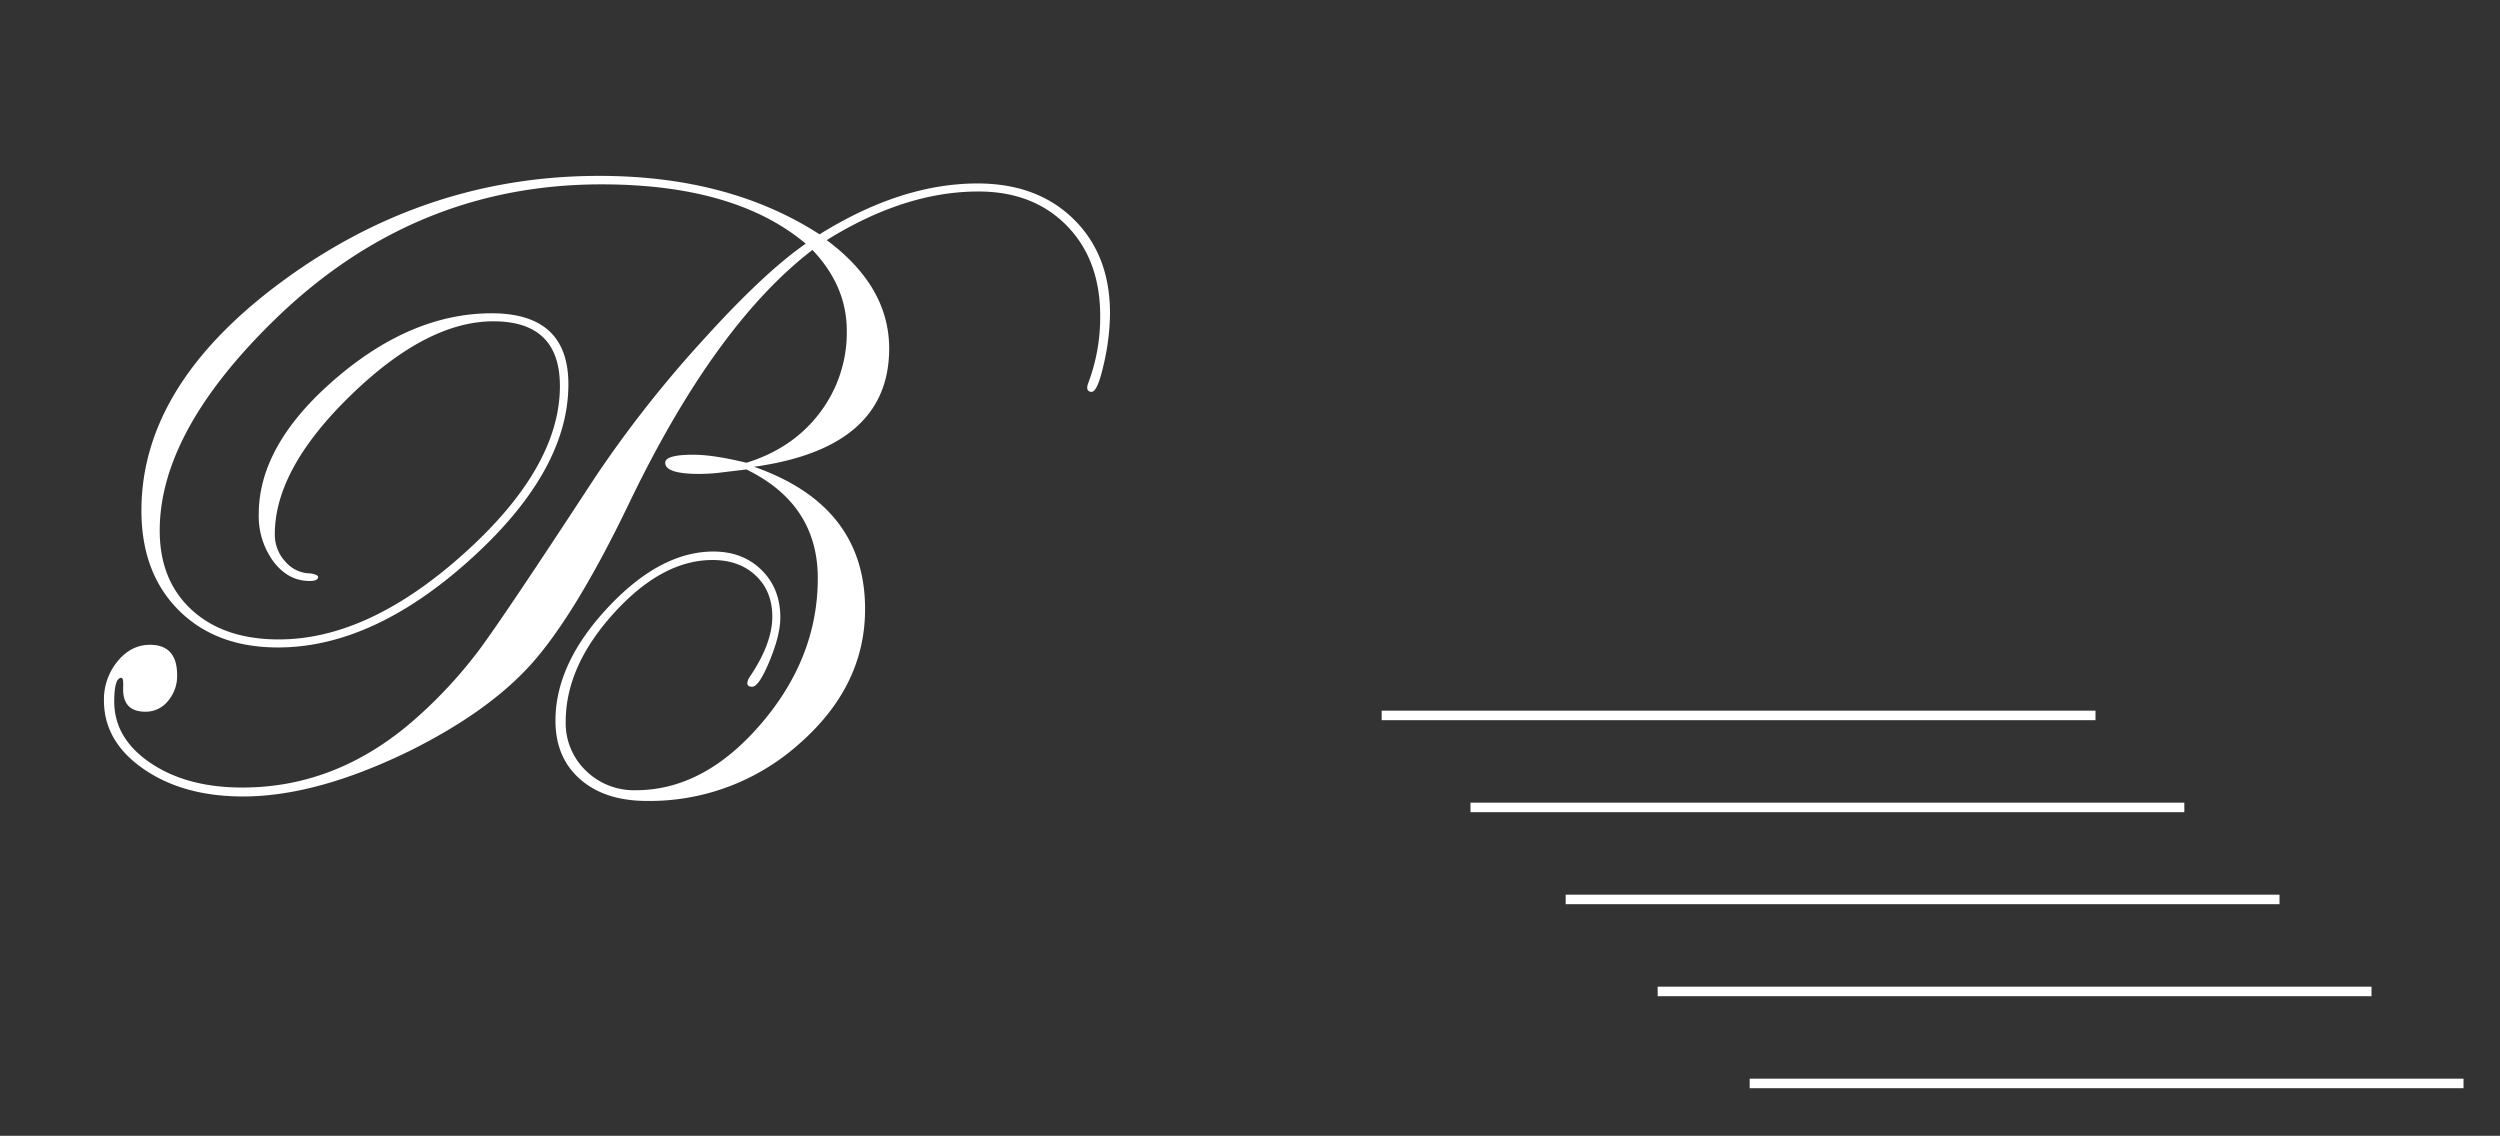 <svg xmlns="http://www.w3.org/2000/svg" xmlns:xlink="http://www.w3.org/1999/xlink" width="788" height="358" viewBox="0 0 788 358">
  <rect x="0" y="0" width="788" height="358" fill="#333333" stroke="none"/>
  <defs>
    <clipPath id="clip-Biographie">
      <rect width="788" height="358"/>
    </clipPath>
  </defs>
  <g id="Biographie" clip-path="url(#clip-Biographie)">
    <g id="Groupe_1" data-name="Groupe 1" transform="translate(-831 -249)">
      <path id="Tracé_15" data-name="Tracé 15" d="M349.875-146.25a73.207,73.207,0,0,1-1.969,16.031q-1.969,8.719-3.8,8.719a1.243,1.243,0,0,1-1.406-1.406,4.464,4.464,0,0,1,.281-1.266,58.5,58.5,0,0,0,3.8-21.234q0-17.719-10.547-28.477t-27.844-10.758q-23.2,0-47.812,15.328,19.688,14.625,19.688,34.172,0,31.359-42.609,37.266,35.016,12.234,35.016,44.859,0,24.188-20.6,42.328A70.593,70.593,0,0,1,203.906,7.453q-13.219,0-21.023-6.82t-7.8-18.492q0-18,16.523-35.648t33.258-17.648q9.281,0,15.188,5.836t5.906,14.977q0,5.484-3.375,13.641t-5.484,8.156q-1.547,0-1.547-1.125a4.317,4.317,0,0,1,.563-1.687q7.313-10.687,7.313-19.266,0-8.016-5.2-12.937t-13.641-4.922q-15.891,0-31.078,16.734T178.313-17.578a20.746,20.746,0,0,0,6.328,15.469,21.634,21.634,0,0,0,15.75,6.188q21.516,0,39.445-20.883t17.93-45.914q0-23.344-22.5-34.312l-8.156.984a54.369,54.369,0,0,1-6.75.422q-10.687,0-10.687-3.516,0-2.531,8.859-2.531,6.328,0,16.734,2.531,14.625-4.5,23.133-15.75a41.74,41.74,0,0,0,8.508-25.875q0-14.062-10.828-25.453-30.8,23.625-57.937,80.156-16.734,34.734-30.656,50.344Q153.984-20.672,129.094-8.3,99.7,6.047,76.641,6.047,57.8,6.047,45.281-2.6T32.766-24.187a18.841,18.841,0,0,1,4.289-12.375q4.289-5.2,10.2-5.2,8.578,0,8.578,9.563a12.135,12.135,0,0,1-2.883,8.156,8.986,8.986,0,0,1-7.1,3.375q-7.312,0-7.031-7.594.141-3.094-.562-3.094-2.25,0-2.25,7.453Q36-12.234,47.461-4.5t28.9,7.734q30.8,0,55.828-22.781a145.038,145.038,0,0,0,18.844-20.6q8.016-10.758,36.7-54.633A367.948,367.948,0,0,1,221.2-137.391q19.547-21.656,32.766-30.8-22.219-18.7-64.406-18.7-59.344,0-103.219,42.891-36,35.156-36,66.234,0,15.75,10.125,25.031t27.422,9.281q28.266,0,58.43-27.141t30.164-52.734q0-20.391-20.953-20.391T110.6-120.445q-23.977,23.273-23.977,43.8A12.414,12.414,0,0,0,90-67.922a10.411,10.411,0,0,0,7.875,3.656q2.391.422,2.391,1.125,0,1.266-2.672,1.266-6.75,0-11.391-6.117a24.059,24.059,0,0,1-4.641-14.977q0-21.8,24.047-42.539t49.359-20.742q24.188,0,24.188,22.359,0,27.281-30.8,55.125T87.609-40.922q-19.547,0-31.289-11.742T44.578-84.094q0-39.8,44.93-72.633t99.352-32.836q40.922,0,69.469,18.422,25.734-16.031,49.781-16.031,18.844,0,30.3,11.25T349.875-146.25Z" transform="translate(831 494)" fill="#fff"/>
      <line id="Ligne_1" data-name="Ligne 1" x2="225" transform="translate(1266.5 474.5)" fill="none" stroke="#fff" stroke-width="3"/>
      <line id="Ligne_2" data-name="Ligne 2" x2="225" transform="translate(1294.5 503.5)" fill="none" stroke="#fff" stroke-width="3"/>
      <line id="Ligne_3" data-name="Ligne 3" x2="225" transform="translate(1324.5 532.5)" fill="none" stroke="#fff" stroke-width="3"/>
      <line id="Ligne_4" data-name="Ligne 4" x2="225" transform="translate(1353.5 561.5)" fill="none" stroke="#fff" stroke-width="3"/>
      <line id="Ligne_5" data-name="Ligne 5" x2="225" transform="translate(1382.5 590.5)" fill="none" stroke="#fff" stroke-width="3"/>
    </g>
  </g>
</svg>
